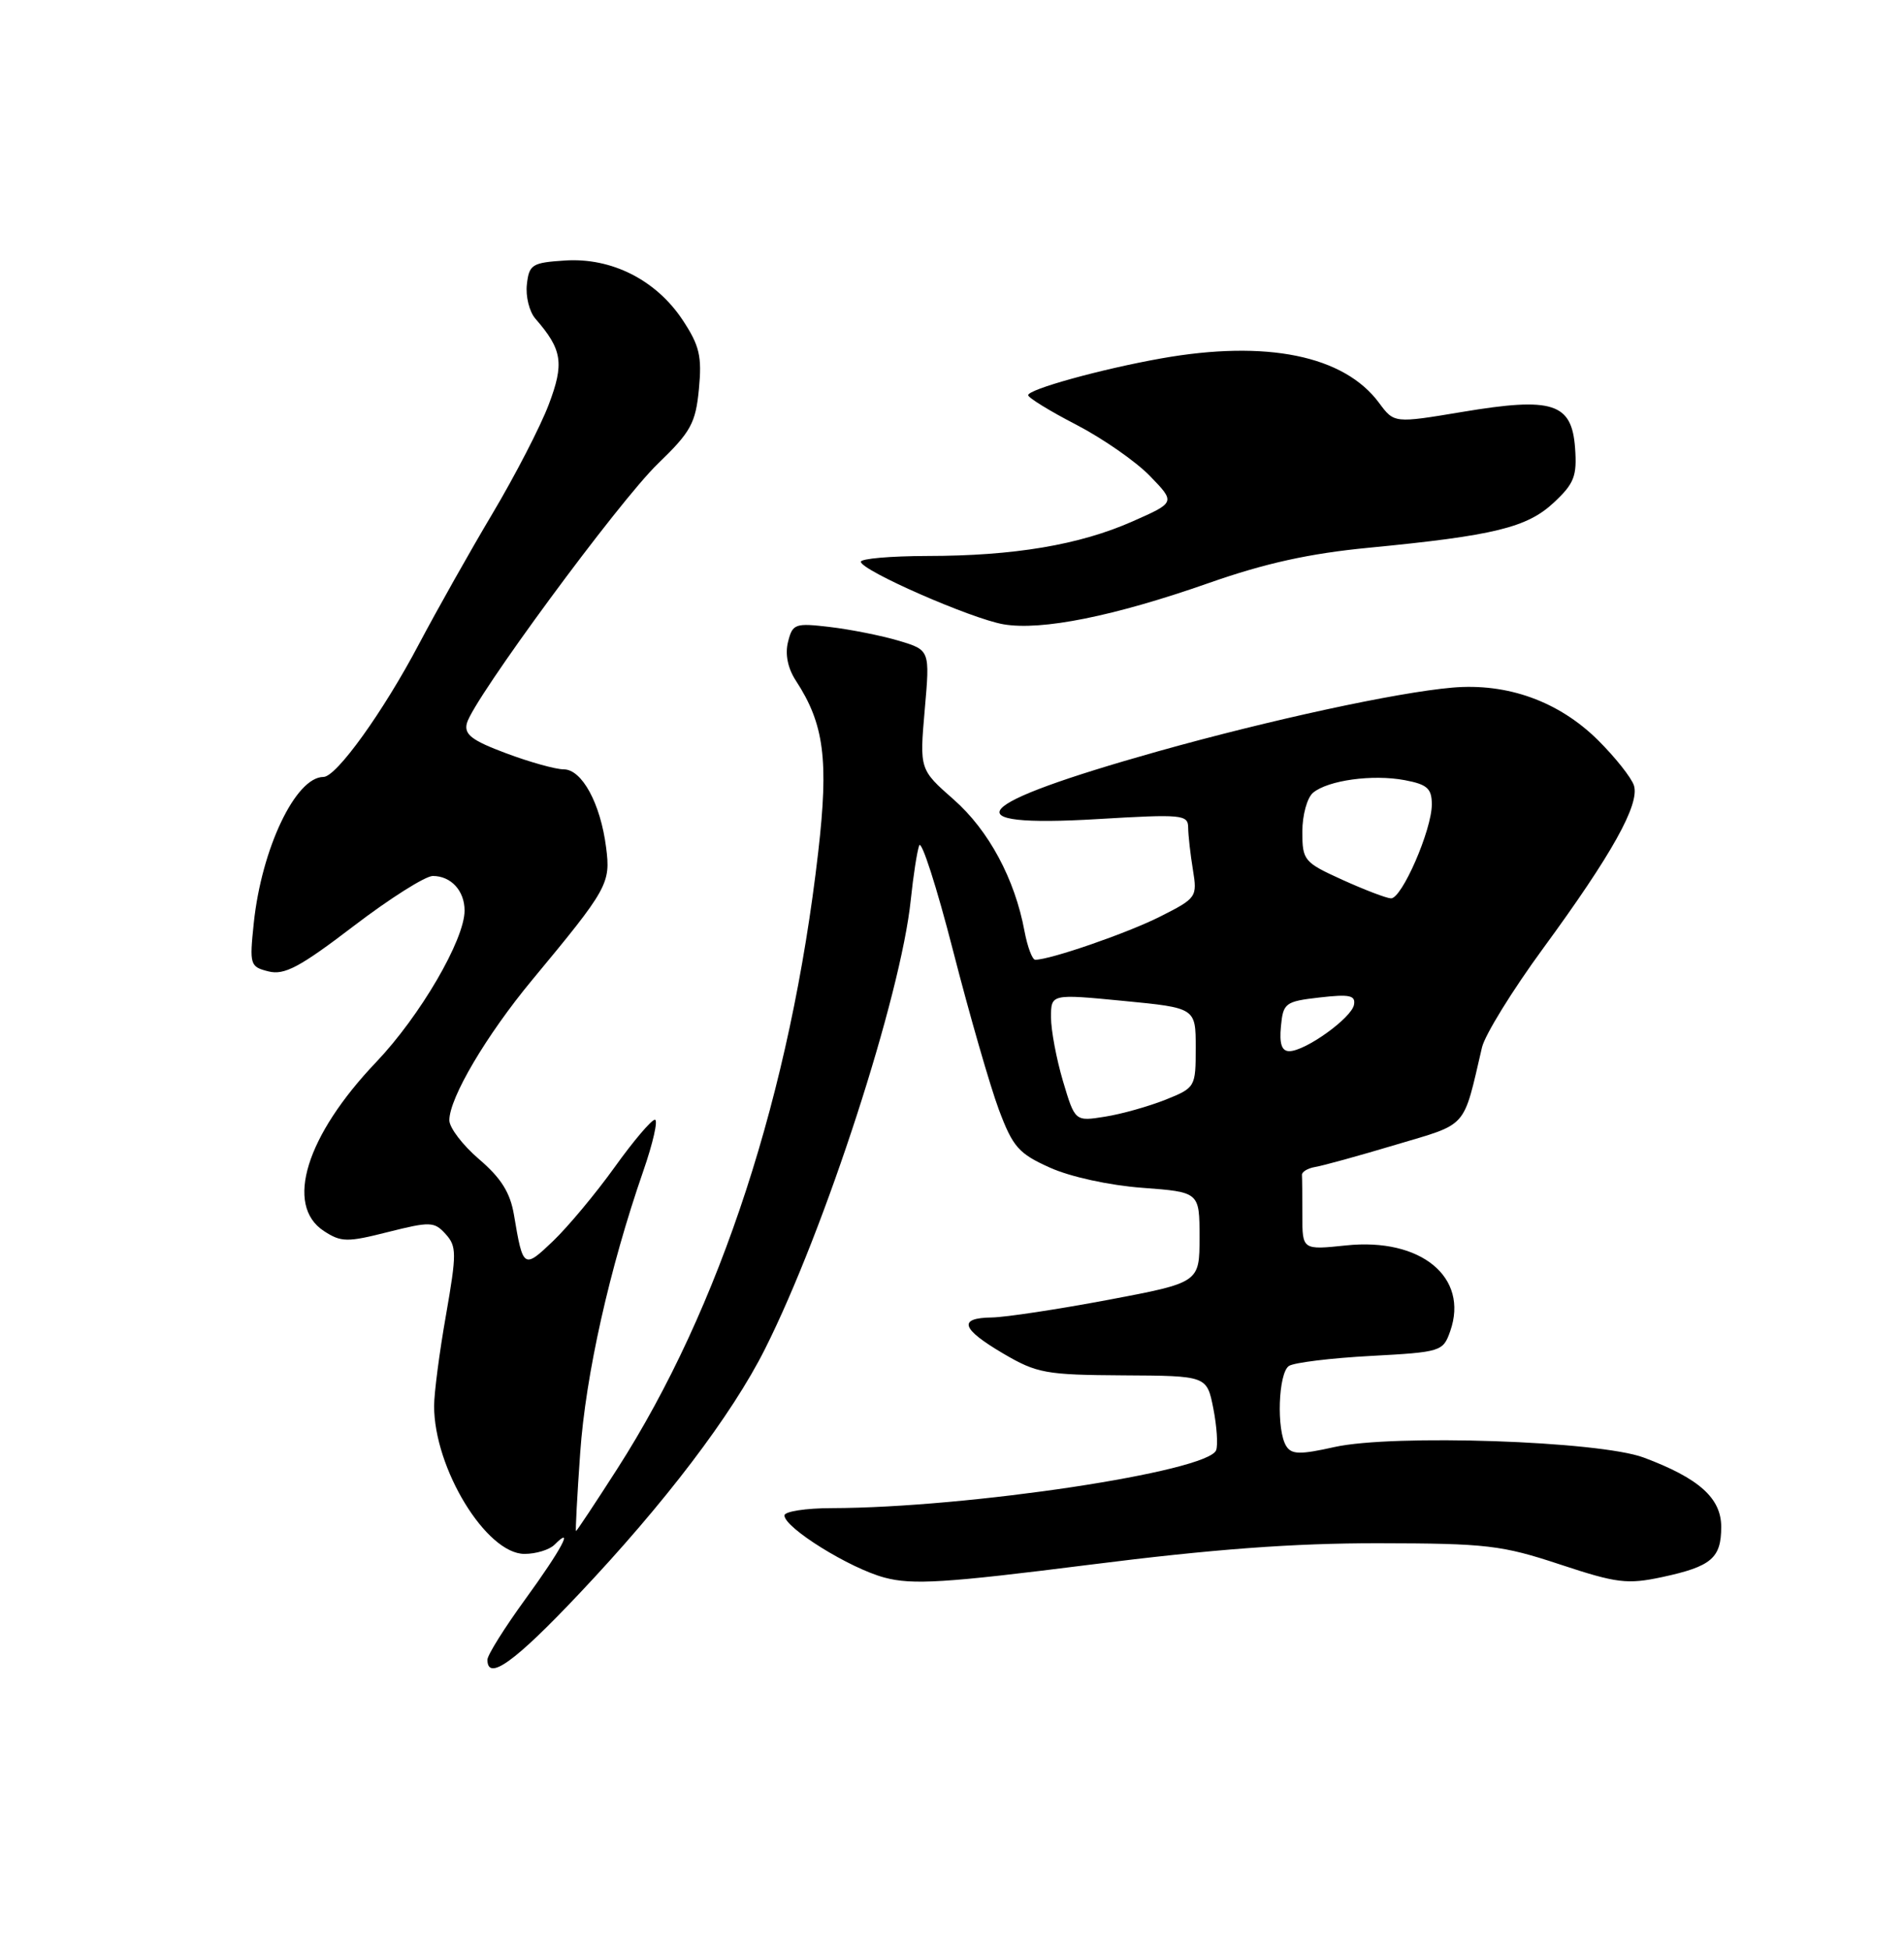 <?xml version="1.0" encoding="UTF-8" standalone="no"?>
<!DOCTYPE svg PUBLIC "-//W3C//DTD SVG 1.1//EN" "http://www.w3.org/Graphics/SVG/1.1/DTD/svg11.dtd" >
<svg xmlns="http://www.w3.org/2000/svg" xmlns:xlink="http://www.w3.org/1999/xlink" version="1.1" viewBox="0 0 250 256">
 <g >
 <path fill="currentColor"
d=" M 75.95 209.33 C 87.27 197.37 96.08 185.79 100.44 177.11 C 108.32 161.44 118.30 130.69 119.59 118.11 C 119.91 115.03 120.40 111.83 120.69 111.00 C 120.97 110.17 122.98 116.39 125.14 124.81 C 127.30 133.23 130.01 142.62 131.15 145.67 C 132.99 150.58 133.75 151.45 137.86 153.29 C 140.54 154.50 145.67 155.62 150.00 155.94 C 157.50 156.50 157.50 156.50 157.50 162.44 C 157.50 168.38 157.50 168.38 145.50 170.65 C 138.90 171.89 132.04 172.93 130.25 172.96 C 125.74 173.02 126.19 174.44 131.75 177.71 C 136.15 180.29 137.32 180.50 147.48 180.56 C 158.46 180.62 158.46 180.62 159.31 184.89 C 159.77 187.24 159.94 189.72 159.68 190.39 C 158.60 193.21 127.10 197.95 109.25 197.99 C 105.81 197.99 103.00 198.43 103.00 198.95 C 103.00 200.57 111.56 205.89 116.14 207.11 C 119.80 208.09 124.10 207.82 143.00 205.43 C 159.27 203.37 169.79 202.59 181.00 202.60 C 195.20 202.62 197.20 202.86 204.82 205.38 C 212.31 207.86 213.66 208.02 218.26 207.04 C 224.71 205.65 226.00 204.56 226.00 200.45 C 226.00 196.67 223.07 194.06 215.82 191.35 C 209.99 189.17 182.90 188.26 175.22 189.97 C 170.71 190.98 169.59 190.96 168.89 189.85 C 167.58 187.79 167.84 180.22 169.25 179.32 C 169.94 178.88 174.77 178.29 179.98 178.01 C 189.23 177.51 189.48 177.43 190.42 174.75 C 192.90 167.68 186.57 162.47 176.75 163.50 C 171.00 164.10 171.00 164.10 171.00 159.55 C 171.00 157.05 170.98 154.66 170.95 154.25 C 170.92 153.84 171.71 153.37 172.70 153.20 C 173.69 153.04 178.44 151.73 183.25 150.29 C 192.85 147.43 192.06 148.32 194.59 137.50 C 194.98 135.85 198.59 130.00 202.62 124.50 C 211.65 112.17 215.32 105.59 214.54 103.12 C 214.21 102.10 212.08 99.41 209.80 97.15 C 204.67 92.08 197.94 89.65 190.72 90.27 C 183.38 90.90 166.71 94.52 152.00 98.65 C 127.32 105.60 124.57 108.70 144.13 107.53 C 155.24 106.87 156.00 106.94 156.01 108.66 C 156.02 109.67 156.30 112.15 156.63 114.17 C 157.22 117.76 157.12 117.91 152.37 120.31 C 148.09 122.48 137.91 126.00 135.93 126.00 C 135.54 126.00 134.91 124.31 134.52 122.25 C 133.25 115.39 129.82 109.01 125.23 104.97 C 120.74 101.02 120.74 101.02 121.42 93.18 C 122.11 85.35 122.11 85.35 118.02 84.12 C 115.76 83.45 111.71 82.64 109.01 82.32 C 104.38 81.77 104.07 81.88 103.47 84.27 C 103.06 85.89 103.44 87.74 104.50 89.36 C 108.21 95.03 108.83 99.75 107.43 111.89 C 103.81 143.41 94.58 171.74 81.05 192.83 C 78.17 197.32 75.73 201.00 75.63 201.00 C 75.54 201.00 75.78 196.39 76.18 190.75 C 76.89 180.52 80.03 166.52 84.46 153.75 C 85.75 150.04 86.43 147.00 85.99 147.00 C 85.54 147.00 83.15 149.81 80.69 153.25 C 78.22 156.69 74.59 161.04 72.63 162.92 C 68.76 166.62 68.67 166.55 67.49 159.52 C 67.00 156.58 65.80 154.66 62.91 152.19 C 60.76 150.35 59.00 148.05 59.00 147.07 C 59.00 144.14 63.85 135.92 69.85 128.68 C 79.84 116.64 80.20 115.99 79.58 111.23 C 78.84 105.47 76.41 101.00 74.01 101.00 C 72.95 101.00 69.54 100.05 66.45 98.89 C 61.95 97.21 60.92 96.42 61.30 94.95 C 62.13 91.80 81.24 65.84 86.39 60.87 C 90.71 56.70 91.34 55.56 91.77 51.07 C 92.18 46.77 91.85 45.37 89.63 42.01 C 86.15 36.76 80.31 33.80 74.19 34.20 C 69.87 34.48 69.47 34.72 69.18 37.34 C 69.00 38.90 69.50 40.92 70.30 41.84 C 73.84 45.90 74.11 47.69 72.04 53.14 C 70.95 56.01 67.63 62.44 64.66 67.43 C 61.69 72.42 57.37 80.10 55.04 84.50 C 50.33 93.44 44.17 102.00 42.47 102.00 C 38.82 102.00 34.35 111.38 33.32 121.19 C 32.75 126.67 32.82 126.92 35.26 127.53 C 37.34 128.05 39.36 126.98 46.43 121.58 C 51.17 117.96 55.85 115.00 56.83 115.00 C 59.22 115.00 61.00 116.94 61.00 119.54 C 61.00 123.37 55.17 133.37 49.39 139.44 C 40.19 149.09 37.36 158.22 42.51 161.60 C 44.79 163.09 45.56 163.11 50.96 161.74 C 56.49 160.35 57.03 160.37 58.51 162.01 C 59.97 163.62 59.97 164.55 58.56 172.64 C 57.70 177.51 57.00 182.88 57.00 184.57 C 56.99 192.77 63.85 204.00 68.87 204.00 C 70.37 204.00 72.14 203.46 72.80 202.80 C 75.48 200.12 73.71 203.43 69.00 209.91 C 66.25 213.69 64.00 217.28 64.00 217.89 C 64.00 220.76 67.55 218.22 75.95 209.33 Z  M 158.72 76.54 C 166.13 73.94 171.92 72.66 179.72 71.91 C 196.18 70.32 200.51 69.26 204.02 65.98 C 206.70 63.48 207.08 62.50 206.81 58.81 C 206.38 52.90 203.87 52.09 191.99 54.08 C 183.06 55.57 183.06 55.57 181.08 52.90 C 176.48 46.67 166.28 44.59 152.43 47.06 C 144.57 48.46 135.00 51.11 135.00 51.88 C 135.01 52.22 137.85 53.97 141.32 55.76 C 144.79 57.56 149.15 60.59 150.99 62.49 C 154.35 65.96 154.35 65.96 148.71 68.45 C 141.73 71.54 133.15 72.98 121.75 72.99 C 116.94 73.00 113.02 73.34 113.03 73.75 C 113.09 74.90 127.53 81.23 131.76 81.96 C 136.76 82.82 146.29 80.90 158.72 76.54 Z  M 139.57 141.93 C 138.71 139.02 138.00 135.25 138.00 133.56 C 138.00 130.48 138.00 130.48 147.50 131.40 C 157.00 132.32 157.00 132.32 157.00 137.55 C 157.00 142.72 156.95 142.80 153.02 144.38 C 150.82 145.25 147.26 146.26 145.09 146.60 C 141.15 147.23 141.15 147.23 139.57 141.93 Z  M 168.19 134.75 C 168.48 131.67 168.75 131.47 173.28 130.95 C 177.21 130.50 178.02 130.67 177.78 131.92 C 177.44 133.66 171.39 138.00 169.29 138.00 C 168.29 138.00 167.97 137.03 168.19 134.75 Z  M 176.25 115.50 C 171.21 113.21 171.00 112.96 171.00 109.18 C 171.00 107.01 171.63 104.72 172.41 104.07 C 174.39 102.43 180.23 101.63 184.44 102.42 C 187.40 102.98 188.00 103.51 188.00 105.61 C 188.00 108.96 184.05 118.02 182.63 117.94 C 182.01 117.91 179.14 116.81 176.25 115.50 Z "/>
</g>
</svg>